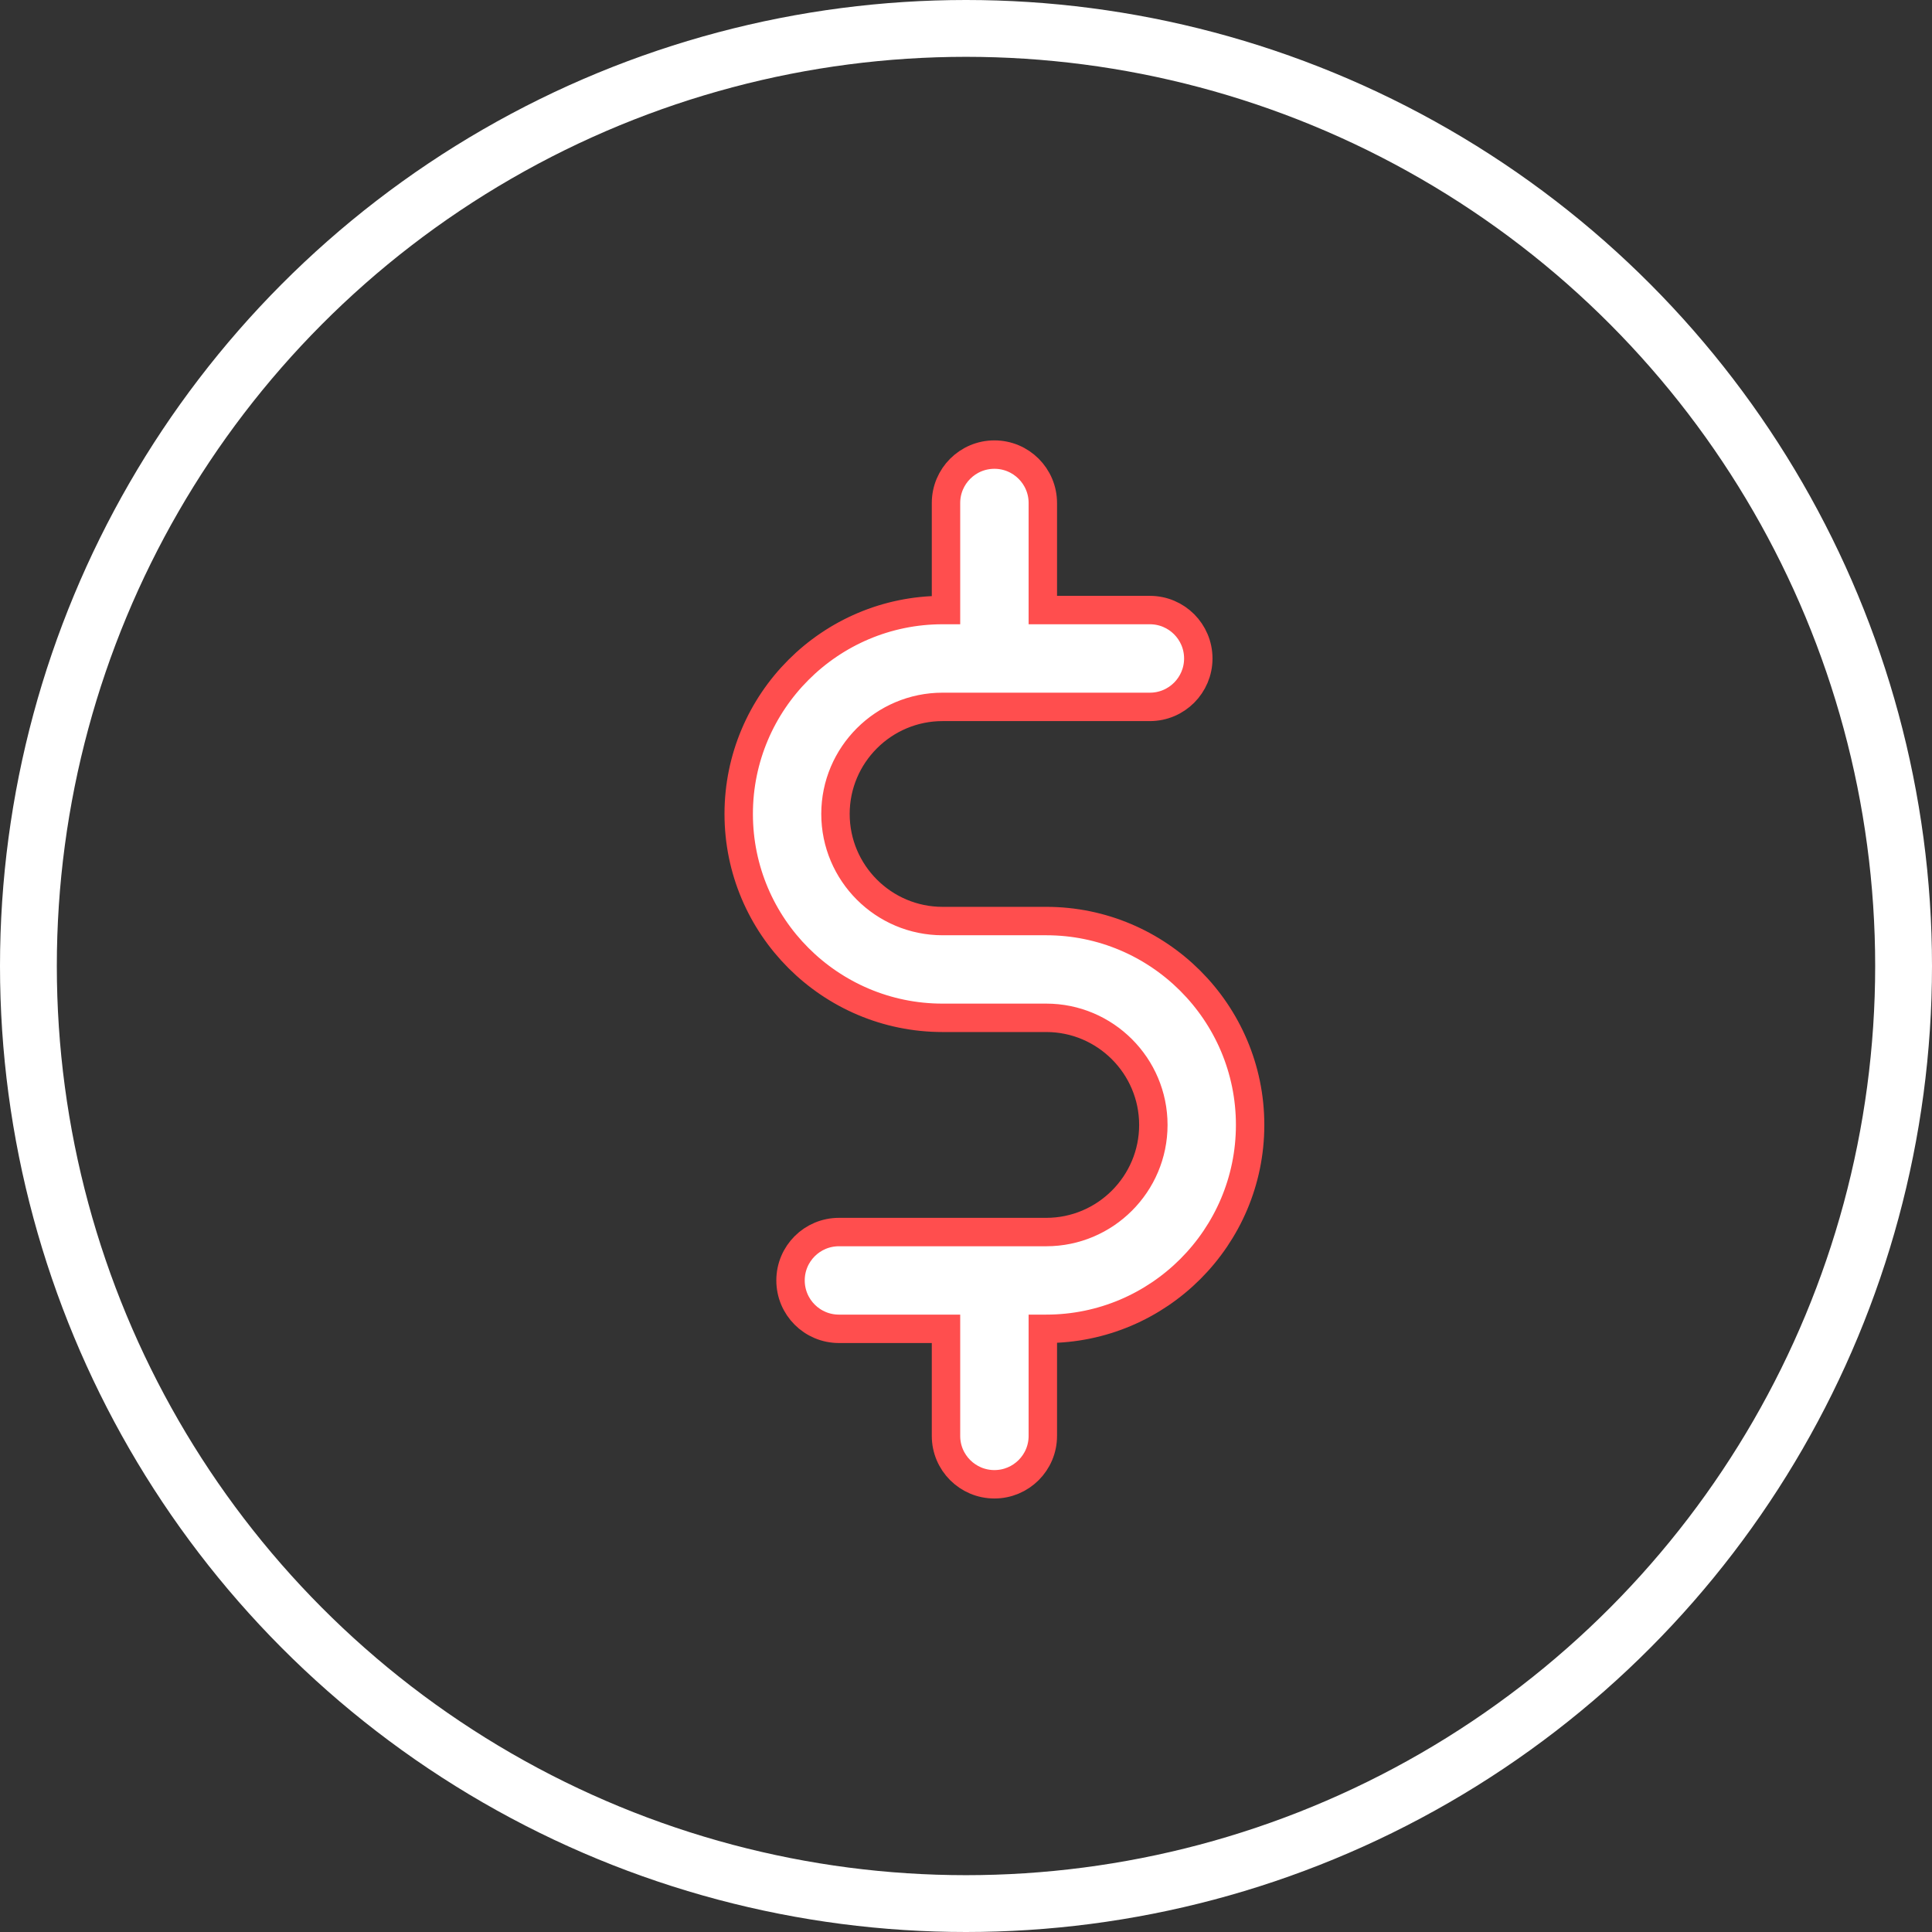 <svg width="34" height="34" viewBox="0 0 34 34" fill="none" xmlns="http://www.w3.org/2000/svg">
<rect x="0" y="0" width="34" height="34" fill="#333333" stroke="none"/>
<path d="M18.412 16.209H16.588C15.549 16.209 14.703 15.364 14.703 14.324C14.703 13.285 15.549 12.44 16.588 12.44H20.236C20.707 12.44 21.088 12.058 21.088 11.588C21.088 11.118 20.707 10.736 20.236 10.736H18.352V8.852C18.352 8.381 17.97 8 17.5 8C17.03 8 16.648 8.381 16.648 8.852V10.736H16.588C14.61 10.736 13 12.346 13 14.324C13 16.303 14.61 17.912 16.588 17.912H18.412C19.451 17.912 20.297 18.758 20.297 19.797C20.297 20.836 19.451 21.682 18.412 21.682H14.764C14.293 21.682 13.912 22.063 13.912 22.533C13.912 23.004 14.293 23.385 14.764 23.385H16.648V25.27C16.648 25.74 17.03 26.121 17.5 26.121C17.97 26.121 18.352 25.74 18.352 25.27V23.385H18.412C20.39 23.385 22 21.775 22 19.797C22 17.819 20.39 16.209 18.412 16.209Z" fill="white" stroke="#FF4E4E" stroke-width="0.5"/>
<circle cx="17" cy="17" r="16.5" stroke="white"/>
</svg>
